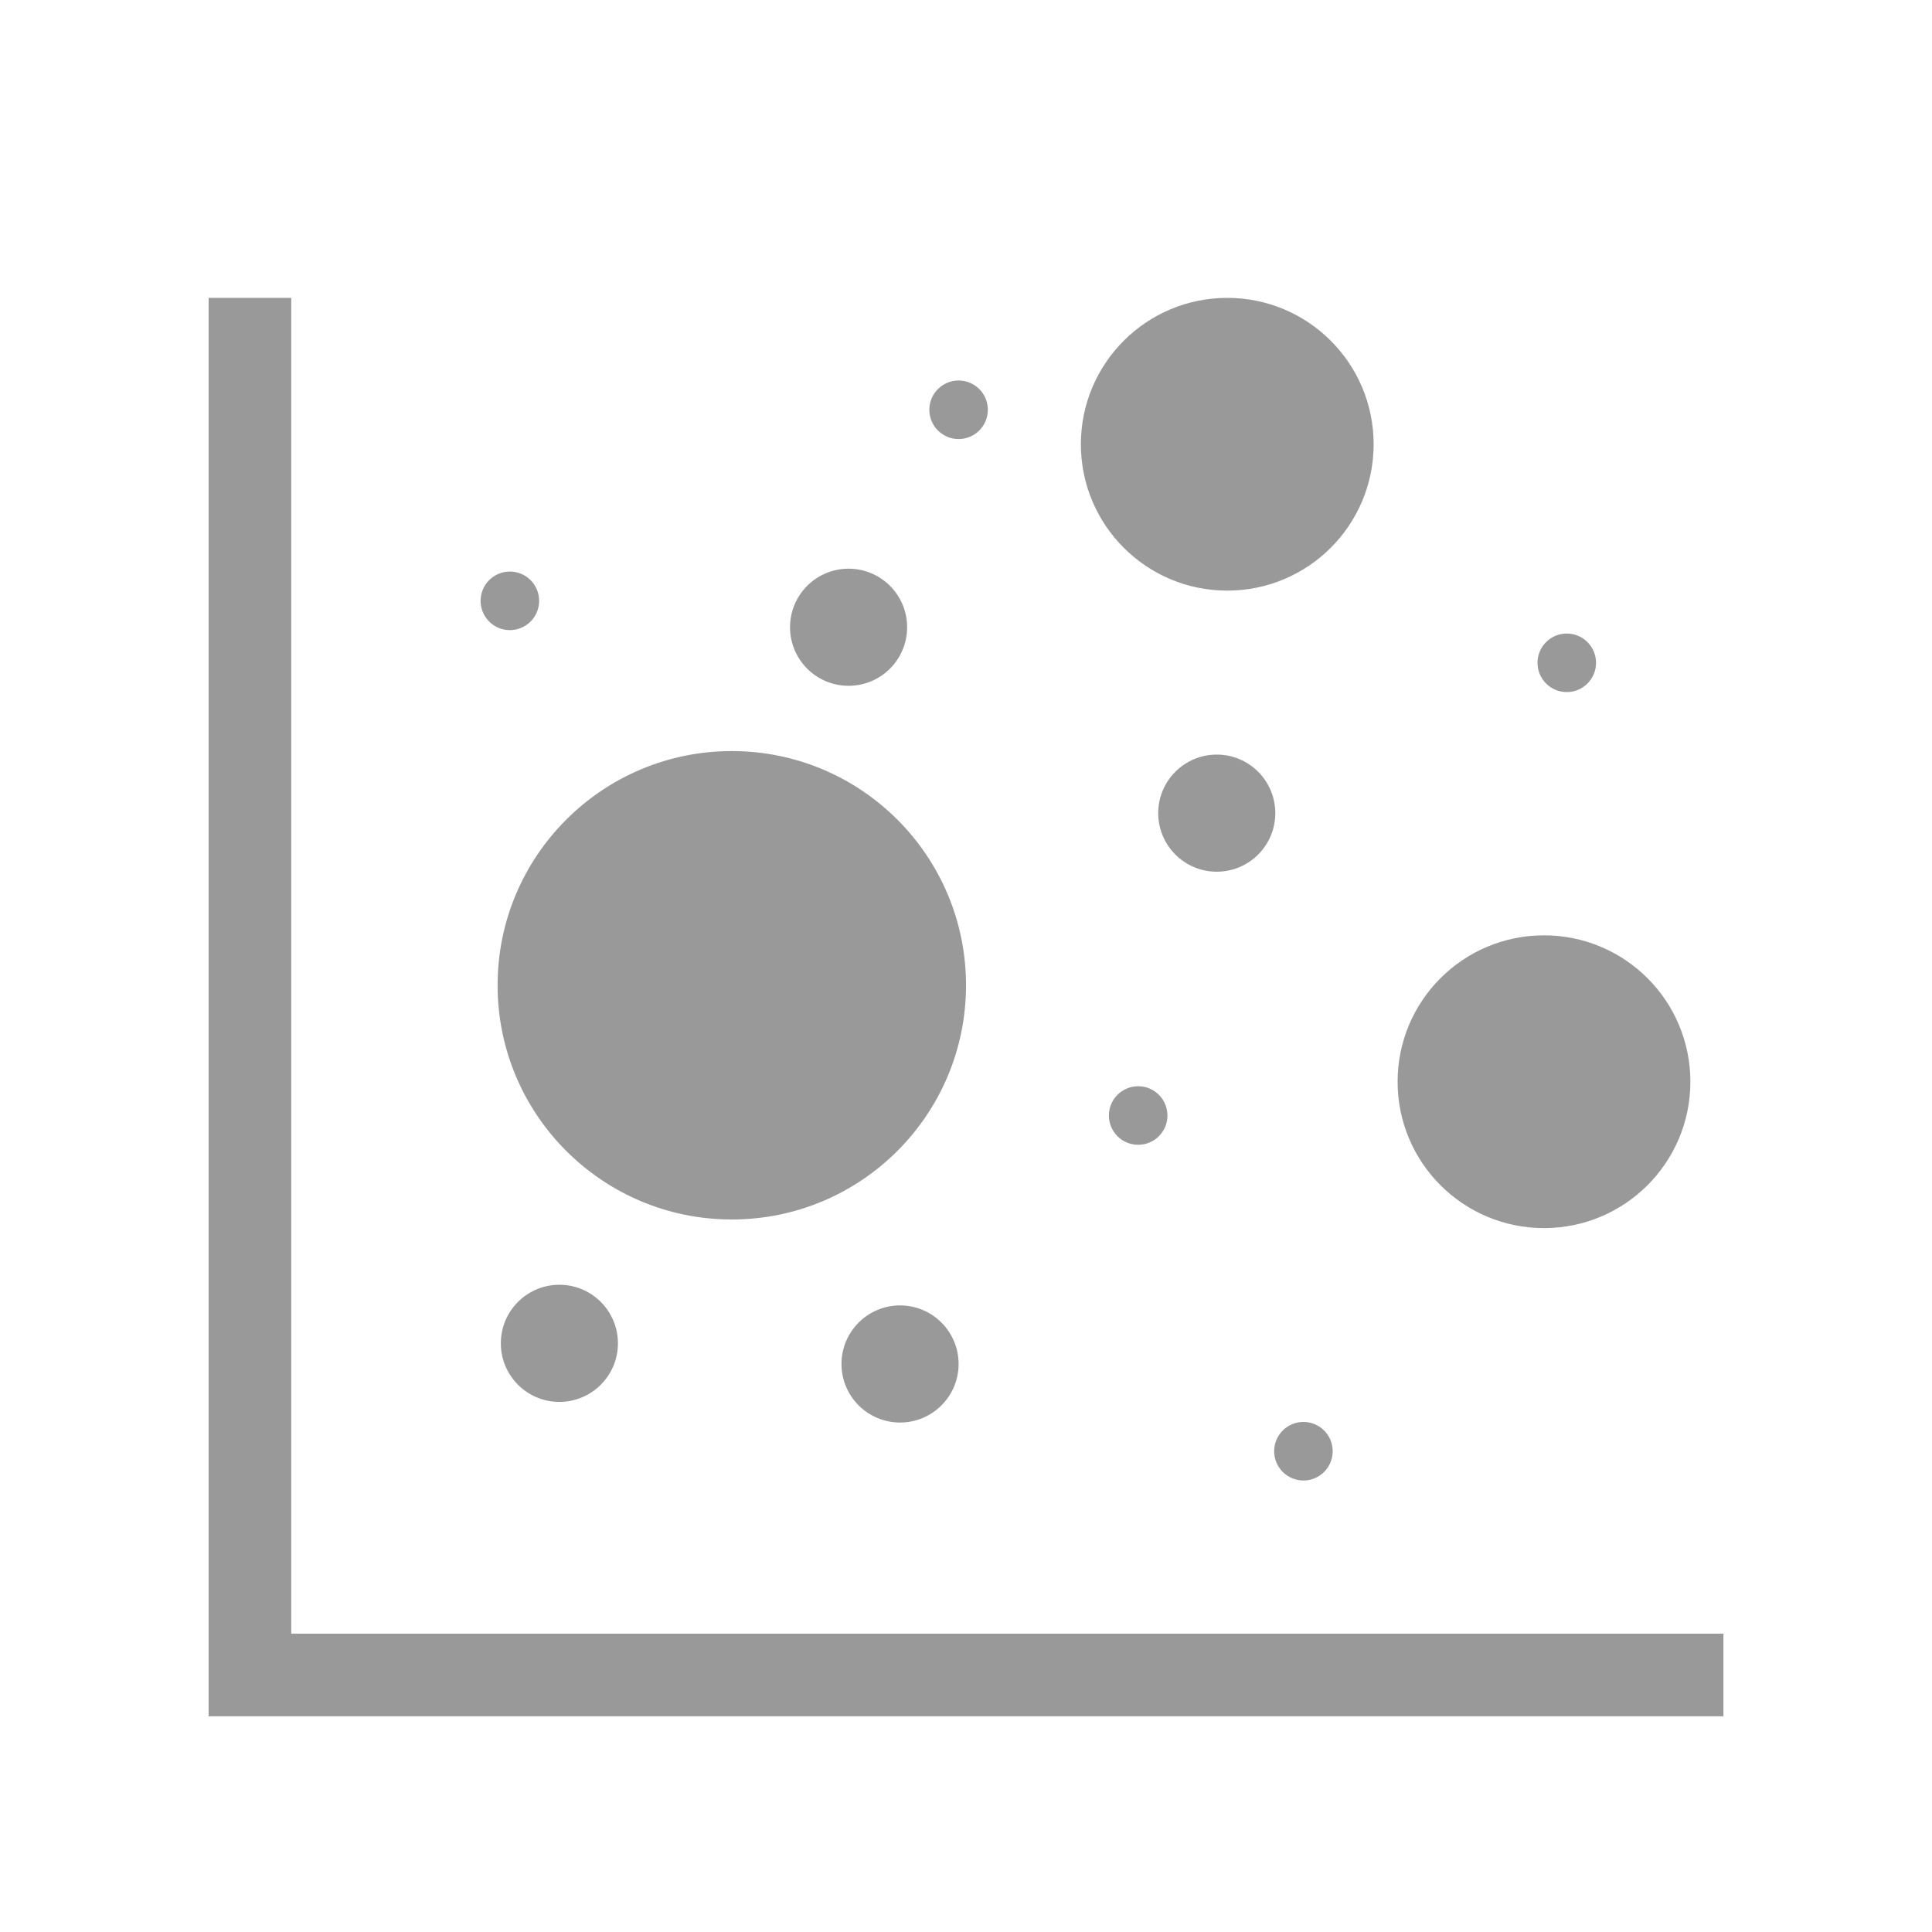 <?xml version="1.0" encoding="utf-8"?>
<!-- Generator: Adobe Illustrator 16.0.0, SVG Export Plug-In . SVG Version: 6.00 Build 0)  -->
<!DOCTYPE svg PUBLIC "-//W3C//DTD SVG 1.1//EN" "http://www.w3.org/Graphics/SVG/1.1/DTD/svg11.dtd">
<svg version="1.1" id="Layer_1" xmlns="http://www.w3.org/2000/svg" xmlns:xlink="http://www.w3.org/1999/xlink" x="0px" y="0px"
	 width="94px" height="93.997px" viewBox="0 0 94 93.997" enable-background="new 0 0 94 93.997" xml:space="preserve">
<path fill="#9A9999" d="M83.852,79.484v4.02H10.15v-69.01h4.021v64.991L83.852,79.484L83.852,79.484z M35.606,59.333
	c-6.294,0-11.396-5.102-11.396-11.395c0-6.293,5.102-11.395,11.396-11.395c6.293,0,11.395,5.102,11.395,11.395
	C47.001,54.232,41.9,59.333,35.606,59.333z M59.711,28.736c-3.934,0-7.122-3.188-7.122-7.121s3.188-7.122,7.122-7.122
	c3.935,0,7.122,3.188,7.122,7.122S63.646,28.736,59.711,28.736z M27.216,68.208c-1.573,0-2.848-1.276-2.848-2.85
	s1.275-2.849,2.848-2.849c1.573,0,2.849,1.275,2.849,2.849S28.789,68.208,27.216,68.208z M41.287,33.367
	c-1.573,0-2.849-1.276-2.849-2.849c0-1.573,1.276-2.849,2.849-2.849s2.849,1.275,2.849,2.849
	C44.135,32.091,42.86,33.367,41.287,33.367z M43.791,69.212c-1.573,0-2.849-1.275-2.849-2.848c0-1.573,1.275-2.85,2.849-2.85
	s2.849,1.276,2.849,2.85C46.64,67.937,45.364,69.212,43.791,69.212z M75.122,59.752c-3.935,0-7.123-3.188-7.123-7.122
	c0-3.934,3.188-7.122,7.123-7.122s7.122,3.188,7.122,7.122C82.244,56.564,79.057,59.752,75.122,59.752z M59.2,42.412
	c-1.572,0-2.848-1.276-2.848-2.848c0-1.573,1.275-2.85,2.848-2.85c1.573,0,2.849,1.276,2.849,2.85
	C62.049,41.136,60.773,42.412,59.2,42.412z M63.418,72.033c-0.787,0-1.425-0.639-1.425-1.425c0-0.787,0.638-1.425,1.425-1.425
	s1.423,0.638,1.423,1.425C64.841,71.394,64.205,72.033,63.418,72.033z M24.807,30.658c-0.787,0-1.424-0.638-1.424-1.424
	c0-0.787,0.637-1.425,1.424-1.425c0.788,0,1.424,0.638,1.424,1.425C26.231,30.02,25.595,30.658,24.807,30.658z M76.23,33.673
	c-0.787,0-1.424-0.639-1.424-1.424c0-0.787,0.637-1.425,1.424-1.425s1.424,0.638,1.424,1.425
	C77.654,33.034,77.018,33.673,76.23,33.673z M46.64,21.362c-0.787,0-1.424-0.638-1.424-1.424c0-0.787,0.637-1.425,1.424-1.425
	s1.423,0.638,1.423,1.425C48.062,20.724,47.427,21.362,46.64,21.362z M55.377,55.699c-0.787,0-1.425-0.638-1.425-1.424
	c0-0.787,0.638-1.425,1.425-1.425s1.424,0.638,1.424,1.425C56.801,55.061,56.164,55.699,55.377,55.699z"/>
</svg>
